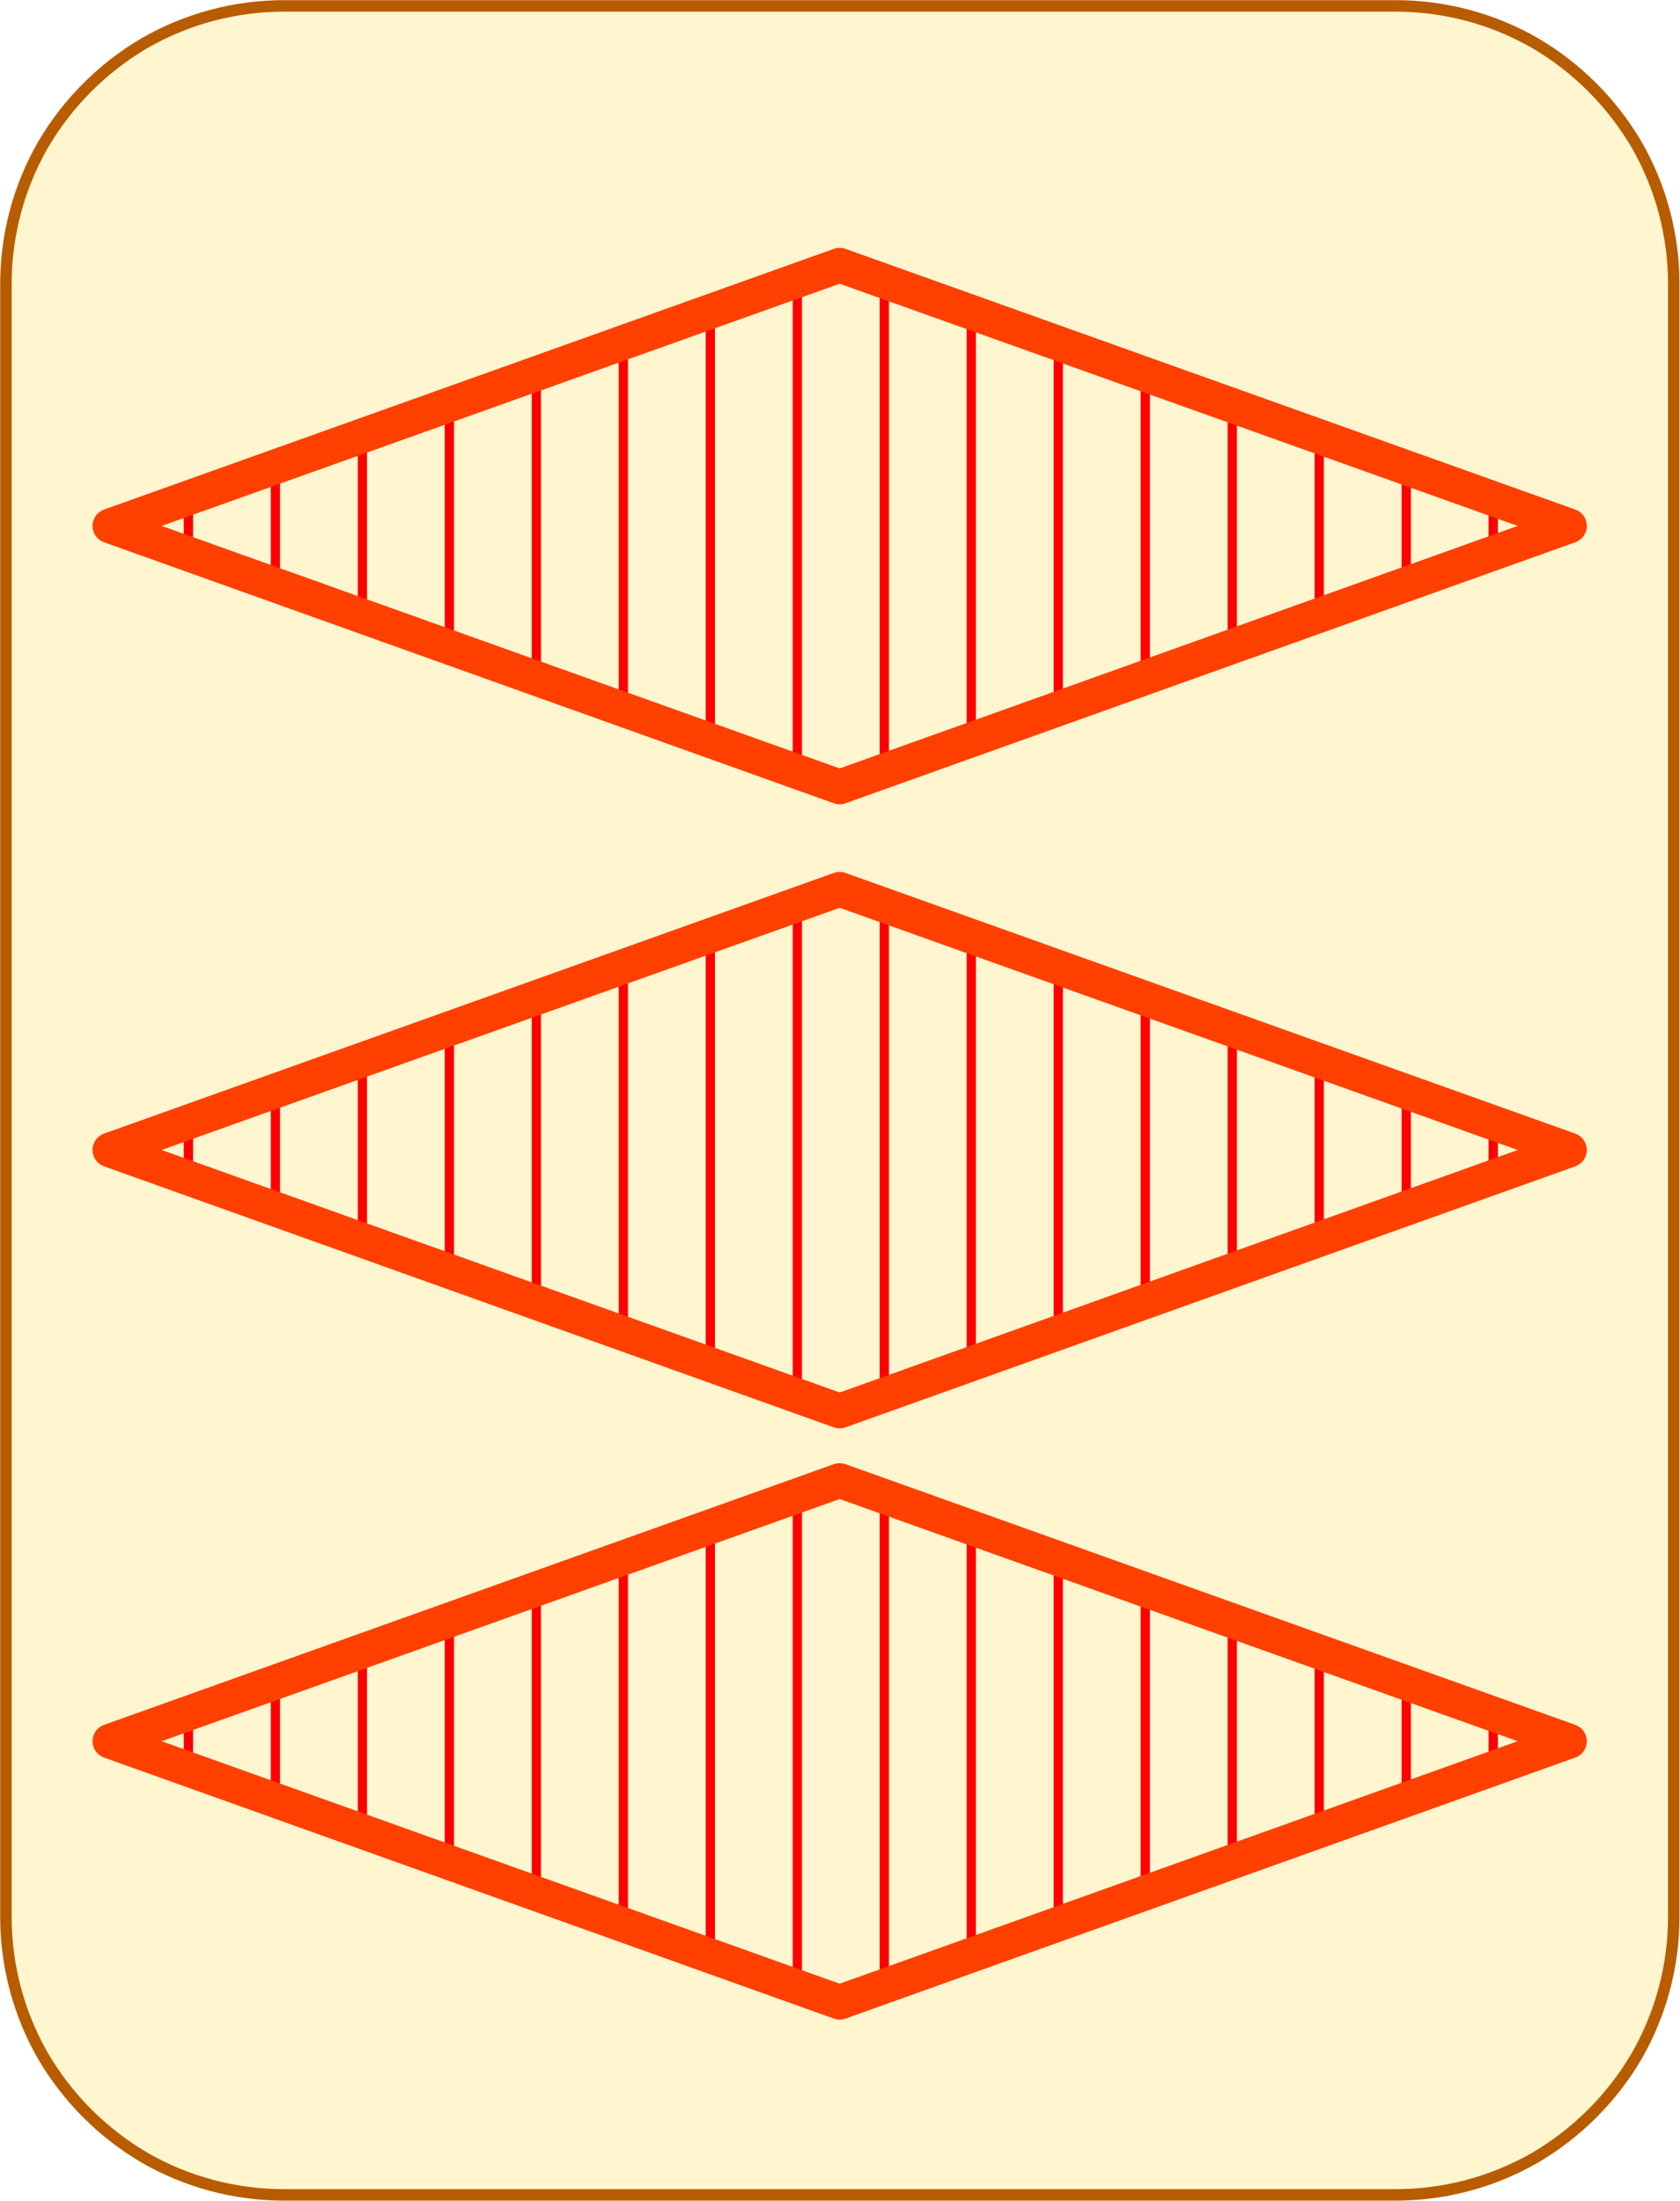 <?xml version="1.0" encoding="UTF-8"?>
<!DOCTYPE svg PUBLIC "-//W3C//DTD SVG 1.1//EN" "http://www.w3.org/Graphics/SVG/1.1/DTD/svg11.dtd">
<svg version="1.2" width="51.18mm" height="67.05mm" viewBox="45432 49551 5118 6705" preserveAspectRatio="xMidYMid" fill-rule="evenodd" stroke-width="28.222" stroke-linejoin="round" xmlns="http://www.w3.org/2000/svg" xmlns:ooo="http://xml.openoffice.org/svg/export" xmlns:xlink="http://www.w3.org/1999/xlink" xmlns:presentation="http://sun.com/xmlns/staroffice/presentation" xmlns:smil="http://www.w3.org/2001/SMIL20/" xmlns:anim="urn:oasis:names:tc:opendocument:xmlns:animation:1.0" xmlns:svg="urn:oasis:names:tc:opendocument:xmlns:svg-compatible:1.0" xml:space="preserve">
 <defs class="EmbeddedBulletChars">
  <g id="bullet-char-template-57356" transform="scale(0,-0)">
   <path d="M 580,1141 L 1163,571 580,0 -4,571 580,1141 Z"/>
  </g>
  <g id="bullet-char-template-57354" transform="scale(0,-0)">
   <path d="M 8,1128 L 1137,1128 1137,0 8,0 8,1128 Z"/>
  </g>
  <g id="bullet-char-template-10146" transform="scale(0,-0)">
   <path d="M 174,0 L 602,739 174,1481 1456,739 174,0 Z M 1358,739 L 309,1346 659,739 1358,739 Z"/>
  </g>
  <g id="bullet-char-template-10132" transform="scale(0,-0)">
   <path d="M 2015,739 L 1276,0 717,0 1260,543 174,543 174,936 1260,936 717,1481 1274,1481 2015,739 Z"/>
  </g>
  <g id="bullet-char-template-10007" transform="scale(0,-0)">
   <path d="M 0,-2 C -7,14 -16,27 -25,37 L 356,567 C 262,823 215,952 215,954 215,979 228,992 255,992 264,992 276,990 289,987 310,991 331,999 354,1012 L 381,999 492,748 772,1049 836,1024 860,1049 C 881,1039 901,1025 922,1006 886,937 835,863 770,784 769,783 710,716 594,584 L 774,223 C 774,196 753,168 711,139 L 727,119 C 717,90 699,76 672,76 641,76 570,178 457,381 L 164,-76 C 142,-110 111,-127 72,-127 30,-127 9,-110 8,-76 1,-67 -2,-52 -2,-32 -2,-23 -1,-13 0,-2 Z"/>
  </g>
  <g id="bullet-char-template-10004" transform="scale(0,-0)">
   <path d="M 285,-33 C 182,-33 111,30 74,156 52,228 41,333 41,471 41,549 55,616 82,672 116,743 169,778 240,778 293,778 328,747 346,684 L 369,508 C 377,444 397,411 428,410 L 1163,1116 C 1174,1127 1196,1133 1229,1133 1271,1133 1292,1118 1292,1087 L 1292,965 C 1292,929 1282,901 1262,881 L 442,47 C 390,-6 338,-33 285,-33 Z"/>
  </g>
  <g id="bullet-char-template-9679" transform="scale(0,-0)">
   <path d="M 813,0 C 632,0 489,54 383,161 276,268 223,411 223,592 223,773 276,916 383,1023 489,1130 632,1184 813,1184 992,1184 1136,1130 1245,1023 1353,916 1407,772 1407,592 1407,412 1353,268 1245,161 1136,54 992,0 813,0 Z"/>
  </g>
  <g id="bullet-char-template-8226" transform="scale(0,-0)">
   <path d="M 346,457 C 273,457 209,483 155,535 101,586 74,649 74,723 74,796 101,859 155,911 209,963 273,989 346,989 419,989 480,963 531,910 582,859 608,796 608,723 608,648 583,586 532,535 482,483 420,457 346,457 Z"/>
  </g>
  <g id="bullet-char-template-8211" transform="scale(0,-0)">
   <path d="M -4,459 L 1135,459 1135,606 -4,606 -4,459 Z"/>
  </g>
  <g id="bullet-char-template-61548" transform="scale(0,-0)">
   <path d="M 173,740 C 173,903 231,1043 346,1159 462,1274 601,1332 765,1332 928,1332 1067,1274 1183,1159 1299,1043 1357,903 1357,740 1357,577 1299,437 1183,322 1067,206 928,148 765,148 601,148 462,206 346,322 231,437 173,577 173,740 Z"/>
  </g>
 </defs>
 <g class="Page">
  <g class="com.sun.star.drawing.CustomShape">
   <g id="id3">
    <rect class="BoundingBox" stroke="none" fill="none" x="45432" y="49551" width="5118" height="6705"/>
    <path fill="rgb(255,245,206)" stroke="none" d="M 46296,49569 L 46297,49569 C 46148,49569 46002,49608 45873,49682 45745,49757 45638,49864 45563,49992 45489,50121 45450,50267 45450,50416 L 45450,55390 45450,55390 C 45450,55539 45489,55685 45563,55814 45638,55942 45745,56049 45873,56124 46002,56198 46148,56237 46297,56237 L 49684,56237 49684,56237 C 49833,56237 49979,56198 50108,56124 50236,56049 50343,55942 50418,55814 50492,55685 50531,55539 50531,55390 L 50531,50415 50531,50416 50531,50416 C 50531,50267 50492,50121 50418,49992 50343,49864 50236,49757 50108,49682 49979,49608 49833,49569 49684,49569 L 46296,49569 Z"/>
    <path fill="none" stroke="rgb(184,92,0)" stroke-width="35" stroke-linejoin="round" d="M 46296,49569 L 46297,49569 C 46148,49569 46002,49608 45873,49682 45745,49757 45638,49864 45563,49992 45489,50121 45450,50267 45450,50416 L 45450,55390 45450,55390 C 45450,55539 45489,55685 45563,55814 45638,55942 45745,56049 45873,56124 46002,56198 46148,56237 46297,56237 L 49684,56237 49684,56237 C 49833,56237 49979,56198 50108,56124 50236,56049 50343,55942 50418,55814 50492,55685 50531,55539 50531,55390 L 50531,50415 50531,50416 50531,50416 C 50531,50267 50492,50121 50418,49992 50343,49864 50236,49757 50108,49682 49979,49608 49833,49569 49684,49569 L 46296,49569 Z"/>
   </g>
  </g>
  <g class="com.sun.star.drawing.CustomShape">
   <g id="id4">
    <rect class="BoundingBox" stroke="none" fill="none" x="45714" y="50306" width="4553" height="1696"/>
    <g>
     <defs>
      <pattern id="pattern1" x="45767" y="50359" width="4447" height="1590" patternUnits="userSpaceOnUse">
       <g transform="translate(-45767,-50359)">
        <line fill="rgb(255,0,0)" stroke="rgb(255,0,0)" x1="46006" y1="51068" x2="46006" y2="51238"/>
        <line fill="rgb(255,0,0)" stroke="rgb(255,0,0)" x1="46271" y1="50973" x2="46271" y2="51333"/>
        <line fill="rgb(255,0,0)" stroke="rgb(255,0,0)" x1="46536" y1="50878" x2="46536" y2="51428"/>
        <line fill="rgb(255,0,0)" stroke="rgb(255,0,0)" x1="46801" y1="50784" x2="46801" y2="51523"/>
        <line fill="rgb(255,0,0)" stroke="rgb(255,0,0)" x1="47066" y1="50689" x2="47066" y2="51618"/>
        <line fill="rgb(255,0,0)" stroke="rgb(255,0,0)" x1="47331" y1="50594" x2="47331" y2="51712"/>
        <line fill="rgb(255,0,0)" stroke="rgb(255,0,0)" x1="47596" y1="50500" x2="47596" y2="51807"/>
        <line fill="rgb(255,0,0)" stroke="rgb(255,0,0)" x1="47861" y1="50405" x2="47861" y2="51902"/>
        <line fill="rgb(255,0,0)" stroke="rgb(255,0,0)" x1="48126" y1="50408" x2="48126" y2="51899"/>
        <line fill="rgb(255,0,0)" stroke="rgb(255,0,0)" x1="48391" y1="50502" x2="48391" y2="51805"/>
        <line fill="rgb(255,0,0)" stroke="rgb(255,0,0)" x1="48656" y1="50597" x2="48656" y2="51710"/>
        <line fill="rgb(255,0,0)" stroke="rgb(255,0,0)" x1="48921" y1="50692" x2="48921" y2="51615"/>
        <line fill="rgb(255,0,0)" stroke="rgb(255,0,0)" x1="49186" y1="50786" x2="49186" y2="51520"/>
        <line fill="rgb(255,0,0)" stroke="rgb(255,0,0)" x1="49451" y1="50881" x2="49451" y2="51426"/>
        <line fill="rgb(255,0,0)" stroke="rgb(255,0,0)" x1="49716" y1="50975" x2="49716" y2="51331"/>
        <line fill="rgb(255,0,0)" stroke="rgb(255,0,0)" x1="49981" y1="51070" x2="49981" y2="51236"/>
       </g>
      </pattern>
     </defs>
     <path style="fill:url(#pattern1)" d="M 47990,50359 L 50213,51153 47990,51948 45767,51153 47990,50359 47990,50359 Z"/>
    </g>
    <path fill="none" stroke="rgb(255,64,0)" stroke-width="106" stroke-linejoin="round" d="M 47990,50359 L 50213,51153 47990,51948 45767,51153 47990,50359 47990,50359 Z"/>
   </g>
  </g>
  <g class="com.sun.star.drawing.CustomShape">
   <g id="id5">
    <rect class="BoundingBox" stroke="none" fill="none" x="45714" y="52207" width="4553" height="1696"/>
    <g>
     <defs>
      <pattern id="pattern2" x="45767" y="52260" width="4447" height="1590" patternUnits="userSpaceOnUse">
       <g transform="translate(-45767,-52260)">
        <line fill="rgb(255,0,0)" stroke="rgb(255,0,0)" x1="46006" y1="52969" x2="46006" y2="53139"/>
        <line fill="rgb(255,0,0)" stroke="rgb(255,0,0)" x1="46271" y1="52874" x2="46271" y2="53234"/>
        <line fill="rgb(255,0,0)" stroke="rgb(255,0,0)" x1="46536" y1="52779" x2="46536" y2="53329"/>
        <line fill="rgb(255,0,0)" stroke="rgb(255,0,0)" x1="46801" y1="52685" x2="46801" y2="53424"/>
        <line fill="rgb(255,0,0)" stroke="rgb(255,0,0)" x1="47066" y1="52590" x2="47066" y2="53519"/>
        <line fill="rgb(255,0,0)" stroke="rgb(255,0,0)" x1="47331" y1="52495" x2="47331" y2="53613"/>
        <line fill="rgb(255,0,0)" stroke="rgb(255,0,0)" x1="47596" y1="52401" x2="47596" y2="53708"/>
        <line fill="rgb(255,0,0)" stroke="rgb(255,0,0)" x1="47861" y1="52306" x2="47861" y2="53803"/>
        <line fill="rgb(255,0,0)" stroke="rgb(255,0,0)" x1="48126" y1="52309" x2="48126" y2="53800"/>
        <line fill="rgb(255,0,0)" stroke="rgb(255,0,0)" x1="48391" y1="52403" x2="48391" y2="53706"/>
        <line fill="rgb(255,0,0)" stroke="rgb(255,0,0)" x1="48656" y1="52498" x2="48656" y2="53611"/>
        <line fill="rgb(255,0,0)" stroke="rgb(255,0,0)" x1="48921" y1="52593" x2="48921" y2="53516"/>
        <line fill="rgb(255,0,0)" stroke="rgb(255,0,0)" x1="49186" y1="52687" x2="49186" y2="53421"/>
        <line fill="rgb(255,0,0)" stroke="rgb(255,0,0)" x1="49451" y1="52782" x2="49451" y2="53327"/>
        <line fill="rgb(255,0,0)" stroke="rgb(255,0,0)" x1="49716" y1="52876" x2="49716" y2="53232"/>
        <line fill="rgb(255,0,0)" stroke="rgb(255,0,0)" x1="49981" y1="52971" x2="49981" y2="53137"/>
       </g>
      </pattern>
     </defs>
     <path style="fill:url(#pattern2)" d="M 47990,52260 L 50213,53054 47990,53849 45767,53054 47990,52260 47990,52260 Z"/>
    </g>
    <path fill="none" stroke="rgb(255,64,0)" stroke-width="106" stroke-linejoin="round" d="M 47990,52260 L 50213,53054 47990,53849 45767,53054 47990,52260 47990,52260 Z"/>
   </g>
  </g>
  <g class="com.sun.star.drawing.CustomShape">
   <g id="id6">
    <rect class="BoundingBox" stroke="none" fill="none" x="45714" y="54008" width="4553" height="1696"/>
    <g>
     <defs>
      <pattern id="pattern3" x="45767" y="54061" width="4447" height="1590" patternUnits="userSpaceOnUse">
       <g transform="translate(-45767,-54061)">
        <line fill="rgb(255,0,0)" stroke="rgb(255,0,0)" x1="46006" y1="54770" x2="46006" y2="54940"/>
        <line fill="rgb(255,0,0)" stroke="rgb(255,0,0)" x1="46271" y1="54675" x2="46271" y2="55035"/>
        <line fill="rgb(255,0,0)" stroke="rgb(255,0,0)" x1="46536" y1="54580" x2="46536" y2="55130"/>
        <line fill="rgb(255,0,0)" stroke="rgb(255,0,0)" x1="46801" y1="54486" x2="46801" y2="55225"/>
        <line fill="rgb(255,0,0)" stroke="rgb(255,0,0)" x1="47066" y1="54391" x2="47066" y2="55320"/>
        <line fill="rgb(255,0,0)" stroke="rgb(255,0,0)" x1="47331" y1="54296" x2="47331" y2="55414"/>
        <line fill="rgb(255,0,0)" stroke="rgb(255,0,0)" x1="47596" y1="54202" x2="47596" y2="55509"/>
        <line fill="rgb(255,0,0)" stroke="rgb(255,0,0)" x1="47861" y1="54107" x2="47861" y2="55604"/>
        <line fill="rgb(255,0,0)" stroke="rgb(255,0,0)" x1="48126" y1="54110" x2="48126" y2="55601"/>
        <line fill="rgb(255,0,0)" stroke="rgb(255,0,0)" x1="48391" y1="54204" x2="48391" y2="55507"/>
        <line fill="rgb(255,0,0)" stroke="rgb(255,0,0)" x1="48656" y1="54299" x2="48656" y2="55412"/>
        <line fill="rgb(255,0,0)" stroke="rgb(255,0,0)" x1="48921" y1="54394" x2="48921" y2="55317"/>
        <line fill="rgb(255,0,0)" stroke="rgb(255,0,0)" x1="49186" y1="54488" x2="49186" y2="55222"/>
        <line fill="rgb(255,0,0)" stroke="rgb(255,0,0)" x1="49451" y1="54583" x2="49451" y2="55128"/>
        <line fill="rgb(255,0,0)" stroke="rgb(255,0,0)" x1="49716" y1="54677" x2="49716" y2="55033"/>
        <line fill="rgb(255,0,0)" stroke="rgb(255,0,0)" x1="49981" y1="54772" x2="49981" y2="54938"/>
       </g>
      </pattern>
     </defs>
     <path style="fill:url(#pattern3)" d="M 47990,54061 L 50213,54855 47990,55650 45767,54855 47990,54061 47990,54061 Z"/>
    </g>
    <path fill="none" stroke="rgb(255,64,0)" stroke-width="106" stroke-linejoin="round" d="M 47990,54061 L 50213,54855 47990,55650 45767,54855 47990,54061 47990,54061 Z"/>
   </g>
  </g>
 </g>
</svg>